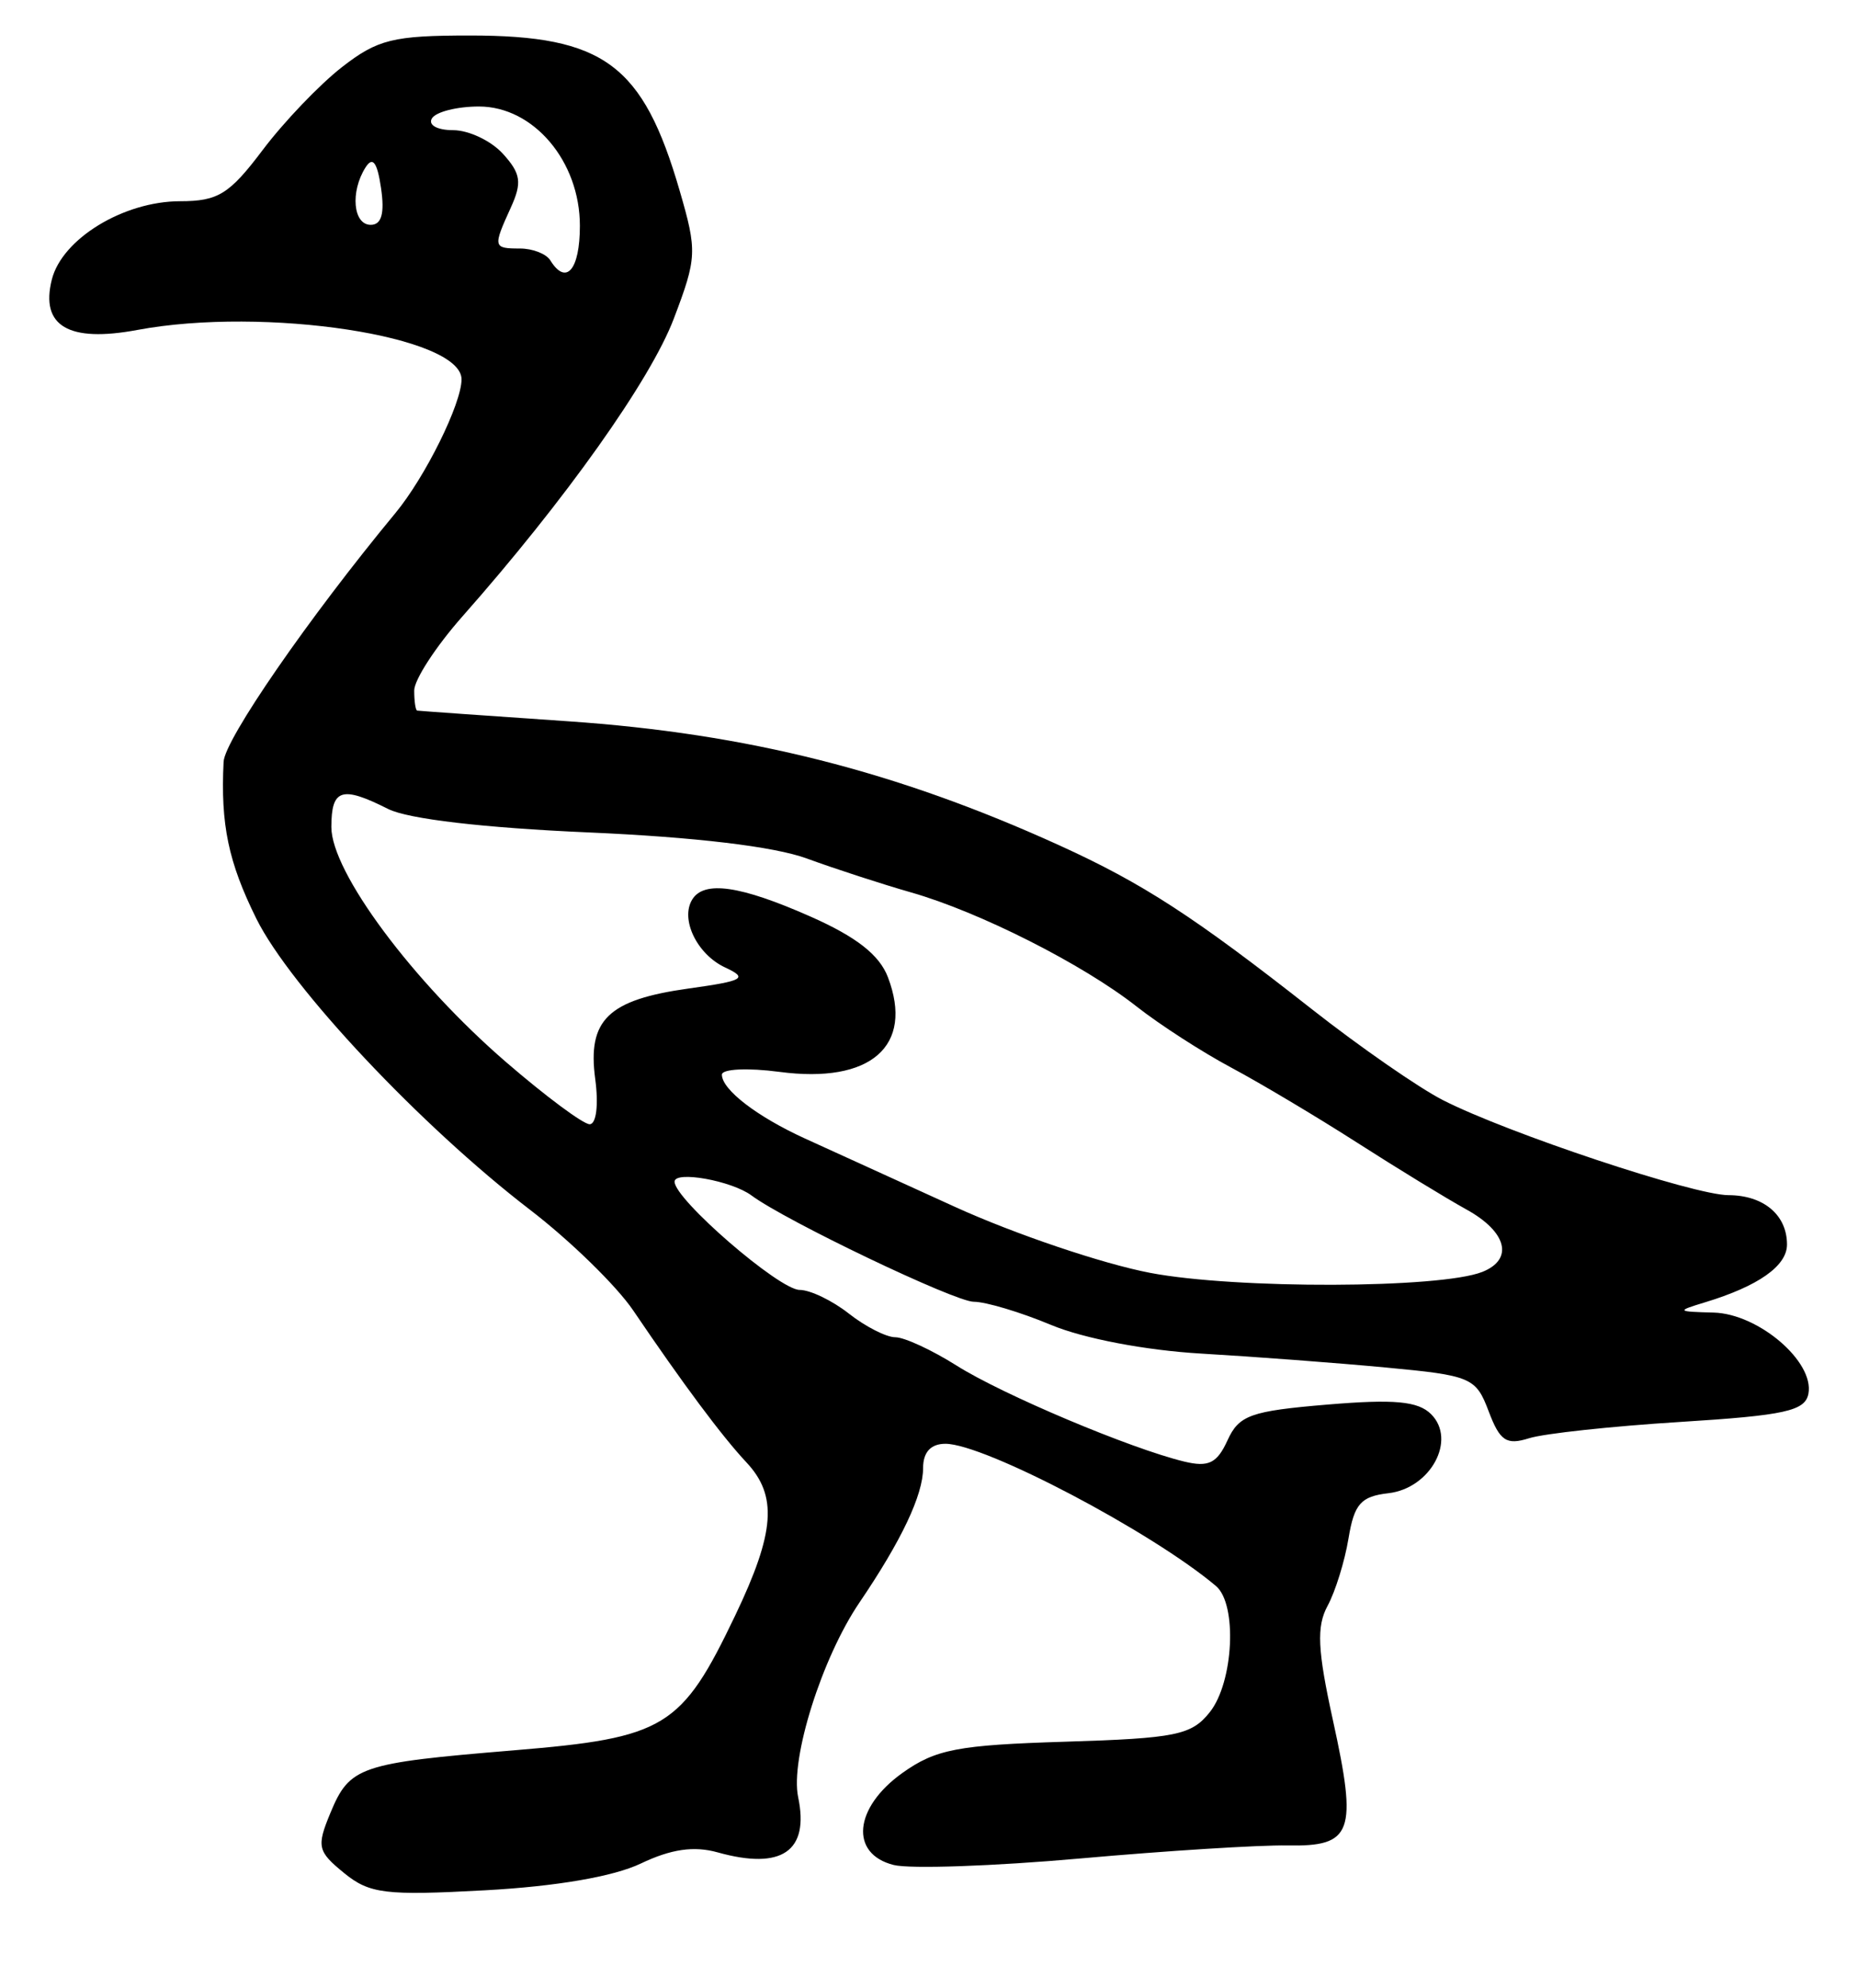 <?xml version="1.0" encoding="UTF-8" standalone="no"?>
<!-- Created with Inkscape (http://www.inkscape.org/) -->

<svg
   version="1.1"
   id="svg45"
   width="209.333"
   height="224"
   viewBox="0 0 209.333 224"
   xmlns="http://www.w3.org/2000/svg"
   xmlns:svg="http://www.w3.org/2000/svg">
  <defs
     id="defs49" />
  <g
     id="g51">
    <path
       style="fill:#000000;stroke-width:1.333"
       d="m 38.759,211.025 c -2.978,-2.426 -3.104,-2.973 -1.545,-6.737 2.181,-5.266 3.269,-5.638 20.7,-7.081 17.042,-1.411 18.864,-2.523 24.926,-15.207 4.486,-9.387 4.782,-13.475 1.246,-17.247 -2.73,-2.913 -7.129,-8.818 -12.75,-17.114 -1.874,-2.765 -7.103,-7.865 -11.621,-11.333 C 47.405,126.856 32.708,111.222 28.883,103.507 25.729,97.145 24.841,92.889 25.192,85.829 c 0.125,-2.518 9.584,-16.21 19.358,-28.023 3.365,-4.067 7.45,-12.328 7.45,-15.065 0,-4.863 -22.186,-8.244 -36.521,-5.566 -7.751,1.448 -10.955,-0.438 -9.64,-5.675 1.152,-4.591 8.077,-8.821 14.452,-8.828 4.284,-0.004 5.548,-0.788 9.304,-5.77 2.39,-3.171 6.406,-7.371 8.924,-9.333 C 42.539,4.435 44.296,4 52.948,4 c 15.091,0 19.49,3.255 23.626,17.481 1.983,6.822 1.949,7.557 -0.662,14.429 -2.631,6.924 -12.209,20.415 -23.824,33.556 -2.981,3.373 -5.42,7.123 -5.42,8.333 0,1.21 0.15,2.229 0.333,2.264 0.183,0.034 7.833,0.576 17,1.203 20.196,1.382 36.966,5.616 55.333,13.97 9.416,4.283 15.17,8.016 28.482,18.48 5.398,4.243 12.037,8.849 14.752,10.234 7.294,3.721 28.248,10.697 32.166,10.708 3.966,0.011 6.6,2.231 6.6,5.563 0,2.413 -3.231,4.688 -9.255,6.516 -3.239,0.983 -3.19,1.041 0.983,1.15 5.058,0.132 11.372,5.537 10.684,9.146 -0.37,1.938 -2.654,2.44 -14.425,3.175 -7.692,0.48 -15.359,1.306 -17.038,1.836 -2.56,0.808 -3.295,0.319 -4.559,-3.03 -1.44,-3.814 -1.959,-4.035 -11.615,-4.94 -5.559,-0.521 -14.908,-1.226 -20.774,-1.566 -6.26,-0.363 -13.247,-1.696 -16.914,-3.229 -3.436,-1.436 -7.358,-2.611 -8.716,-2.611 -2.125,0 -21.184,-9.116 -25.037,-11.976 -2.243,-1.665 -8.667,-2.816 -8.667,-1.553 0,1.991 11.793,12.195 14.093,12.195 1.184,0 3.678,1.2 5.543,2.667 1.865,1.467 4.221,2.667 5.237,2.667 1.016,0 4.12,1.435 6.898,3.189 5.2,3.283 19.598,9.355 25.645,10.816 2.742,0.663 3.704,0.192 4.879,-2.386 1.293,-2.839 2.599,-3.307 11.251,-4.033 7.544,-0.633 10.224,-0.385 11.691,1.081 2.896,2.894 -0.058,8.357 -4.815,8.905 -3.102,0.357 -3.851,1.207 -4.492,5.096 -0.423,2.567 -1.484,5.984 -2.357,7.593 -1.261,2.324 -1.136,4.982 0.603,12.896 2.781,12.655 2.204,14.238 -5.139,14.102 -3.136,-0.058 -13.644,0.602 -23.35,1.468 -9.706,0.865 -19.156,1.194 -21,0.732 -4.982,-1.25 -4.488,-6.466 0.981,-10.367 3.744,-2.671 6.236,-3.149 18.333,-3.522 12.501,-0.385 14.247,-0.742 16.304,-3.333 2.685,-3.382 3.115,-12.161 0.696,-14.206 -7.226,-6.109 -26.092,-16.029 -30.483,-16.029 -1.648,0 -2.517,0.943 -2.517,2.733 0,3.034 -2.427,8.165 -7.17,15.153 -4.233,6.238 -7.813,17.602 -6.907,21.925 1.279,6.099 -1.844,8.244 -9.064,6.226 -2.678,-0.748 -5.248,-0.376 -8.667,1.257 -3.072,1.467 -9.518,2.575 -17.526,3.013 -11.255,0.614 -13.028,0.397 -15.908,-1.949 z M 167,143.308 c 3.57,-1.418 2.786,-4.515 -1.782,-7.036 -2.264,-1.249 -7.814,-4.642 -12.333,-7.54 -4.52,-2.898 -10.896,-6.7 -14.171,-8.448 -3.274,-1.748 -8.074,-4.849 -10.667,-6.89 -6.028,-4.746 -17.687,-10.644 -25.38,-12.84 C 99.367,99.611 94.069,97.887 90.895,96.724 87.218,95.375 78.265,94.309 66.228,93.785 54.509,93.275 45.966,92.274 43.733,91.148 38.494,88.507 37.333,88.877 37.333,93.187 c 0,5.066 9.165,17.395 19.684,26.48 4.458,3.85 8.695,7 9.417,7 0.75,0 1.019,-2.18 0.628,-5.095 -0.893,-6.661 1.445,-8.928 10.515,-10.195 6.243,-0.872 6.734,-1.155 4.118,-2.374 -3.164,-1.474 -5.078,-5.433 -3.703,-7.658 1.336,-2.162 5.414,-1.574 13.309,1.917 5.186,2.294 7.782,4.326 8.739,6.843 2.952,7.765 -1.936,12.027 -12.227,10.662 -3.564,-0.473 -6.48,-0.332 -6.48,0.313 0,1.686 3.94,4.719 9.333,7.184 2.567,1.173 10.186,4.645 16.931,7.716 6.745,3.071 16.645,6.417 22,7.436 9.651,1.837 32.67,1.769 37.402,-0.109 z M 65.333,25.436 C 65.333,18.17 60.11,12 53.96,12 c -2.458,0 -4.84,0.6 -5.293,1.333 -0.462,0.748 0.584,1.333 2.381,1.333 1.763,0 4.294,1.202 5.624,2.672 2.015,2.226 2.161,3.238 0.873,6.063 C 55.52,27.845 55.555,28 58.588,28 c 1.423,0 2.959,0.6 3.412,1.333 1.785,2.888 3.333,1.077 3.333,-3.898 z M 42.931,21.198 c -0.43,-2.933 -0.939,-3.611 -1.749,-2.333 -1.738,2.743 -1.4,6.468 0.586,6.468 1.22,0 1.581,-1.283 1.162,-4.135 z"
       id="path153" />
  </g>
</svg>
